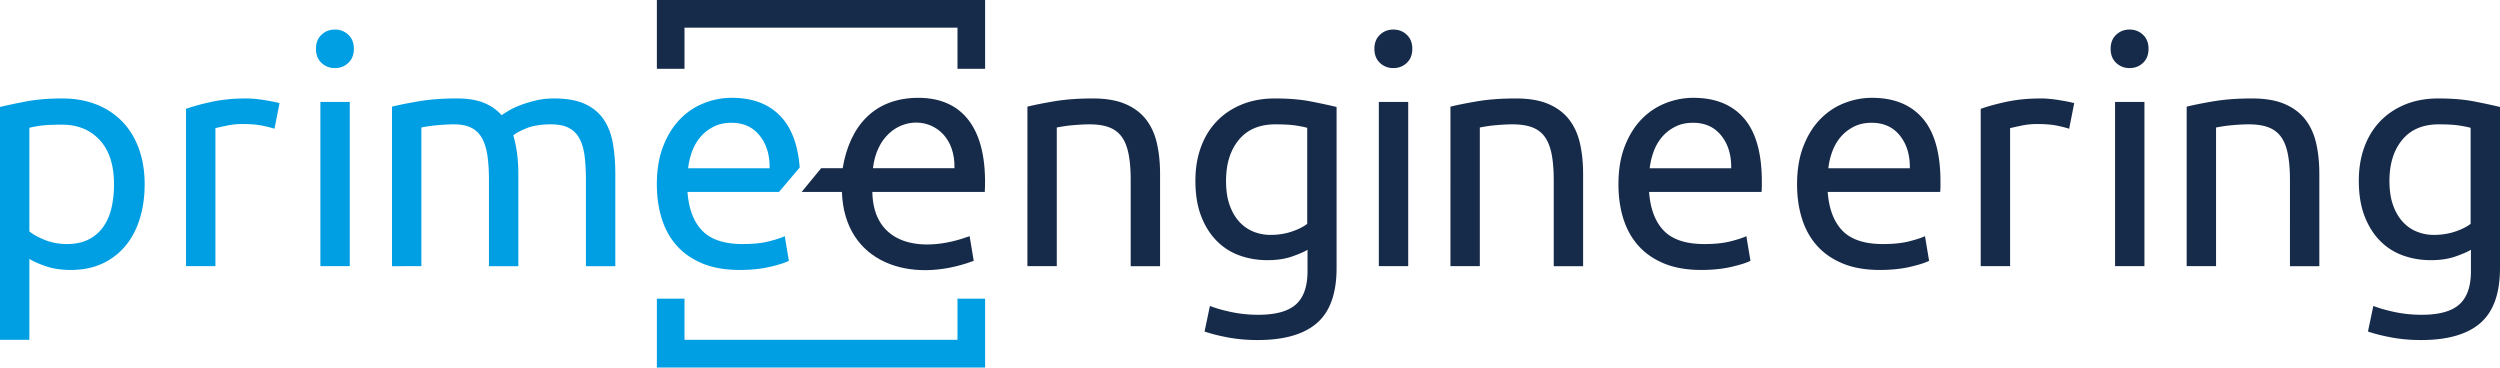 <svg xmlns="http://www.w3.org/2000/svg" xmlns:xlink="http://www.w3.org/1999/xlink" width="1206.52" height="177.359" viewBox="0 0 1206.52 177.359"><defs><path id="a" d="M0 0h1206.518v177.359H0z"/></defs><clipPath id="b"><use xlink:href="#a" overflow="visible"/></clipPath><path clip-path="url(#b)" fill="#009EE3" d="M69.813 88.974c0 5.997-.788 11.535-2.363 16.615-1.576 5.083-3.887 9.451-6.935 13.109-3.049 3.659-6.784 6.505-11.204 8.536-4.421 2.032-9.477 3.049-15.167 3.049-4.573 0-8.612-.61-12.118-1.829-3.506-1.22-6.124-2.387-7.851-3.506v39.036H0V51.628c3.353-.812 7.545-1.7 12.575-2.667 5.03-.965 10.846-1.448 17.454-1.448 6.097 0 11.584.967 16.462 2.896 4.878 1.932 9.043 4.675 12.499 8.231 3.454 3.558 6.122 7.903 8.003 13.033 1.879 5.132 2.82 10.899 2.82 17.301m-14.785 0c0-9.246-2.286-16.36-6.859-21.34-4.573-4.978-10.67-7.469-18.292-7.469-4.268 0-7.598.152-9.984.457-2.389.305-4.295.662-5.717 1.067v49.997c1.727 1.424 4.216 2.796 7.47 4.116 3.251 1.322 6.806 1.981 10.67 1.981 4.063 0 7.545-.735 10.441-2.209 2.897-1.473 5.259-3.507 7.088-6.098 1.829-2.592 3.149-5.64 3.964-9.146.811-3.506 1.219-7.29 1.219-11.356M119.047 47.512c1.22 0 2.615.076 4.192.229 1.574.152 3.125.357 4.649.61 1.524.254 2.92.509 4.192.761 1.269.255 2.21.484 2.82.686l-2.439 12.347c-1.119-.404-2.973-.888-5.564-1.448-2.591-.557-5.921-.838-9.984-.838-2.644 0-5.259.281-7.85.838-2.592.56-4.295.941-5.107 1.143v66.613H89.78v-75.91c3.354-1.219 7.519-2.363 12.499-3.43 4.978-1.067 10.568-1.601 16.768-1.601M161.628 32.86c-2.541 0-4.701-.838-6.478-2.515-1.779-1.676-2.668-3.937-2.668-6.783 0-2.844.889-5.106 2.668-6.783 1.777-1.677 3.937-2.515 6.478-2.515 2.539 0 4.7.838 6.479 2.515 1.776 1.677 2.667 3.939 2.667 6.783 0 2.846-.891 5.107-2.667 6.783-1.779 1.677-3.94 2.515-6.479 2.515m7.165 95.593h-14.176V49.188h14.176v79.265zM189.18 51.476c3.251-.813 7.545-1.677 12.881-2.591 5.334-.915 11.508-1.372 18.52-1.372 5.08 0 9.348.686 12.804 2.058 3.453 1.372 6.35 3.379 8.689 6.02.709-.507 1.829-1.219 3.353-2.134 1.524-.914 3.404-1.803 5.64-2.667 2.234-.862 4.726-1.625 7.469-2.287 2.744-.659 5.69-.99 8.841-.99 6.097 0 11.075.89 14.938 2.667 3.861 1.779 6.884 4.294 9.07 7.546 2.184 3.253 3.658 7.114 4.421 11.585.762 4.472 1.143 9.35 1.143 14.633v44.51h-14.176V86.993c0-4.673-.229-8.69-.686-12.043-.458-3.353-1.322-6.147-2.591-8.383-1.272-2.234-2.999-3.888-5.183-4.955-2.186-1.067-5.007-1.6-8.46-1.6-4.778 0-8.715.636-11.813 1.905-3.102 1.272-5.209 2.416-6.326 3.43.812 2.644 1.421 5.54 1.829 8.689.405 3.15.61 6.454.61 9.908v44.51h-14.177V86.993c0-4.673-.255-8.69-.762-12.043-.509-3.353-1.398-6.147-2.667-8.383-1.272-2.234-2.999-3.888-5.183-4.955-2.186-1.067-4.954-1.6-8.307-1.6-1.425 0-2.949.052-4.573.153-1.627.102-3.178.228-4.65.38a66.653 66.653 0 0 0-4.039.534c-1.219.205-2.034.357-2.439.457v66.918H189.18V51.476z"/><path clip-path="url(#b)" fill="#162A49" d="M495.838 51.476c3.251-.813 7.569-1.677 12.957-2.591 5.385-.915 11.585-1.372 18.597-1.372 6.299 0 11.532.89 15.7 2.667 4.166 1.779 7.493 4.268 9.984 7.469 2.489 3.202 4.242 7.038 5.259 11.509 1.015 4.472 1.524 9.4 1.524 14.786v44.51h-14.176V86.993c0-4.879-.331-9.044-.991-12.5-.661-3.454-1.753-6.25-3.277-8.384-1.524-2.134-3.558-3.682-6.097-4.649-2.541-.965-5.692-1.448-9.451-1.448-1.524 0-3.101.052-4.726.153-1.626.102-3.177.228-4.648.38a58.699 58.699 0 0 0-3.963.534c-1.17.205-2.008.357-2.516.457v66.918h-14.176V51.476zM631.025 120.527c-1.22.815-3.582 1.855-7.089 3.125-3.505 1.272-7.597 1.905-12.27 1.905-4.778 0-9.275-.762-13.49-2.286a29.267 29.267 0 0 1-11.051-7.088c-3.151-3.201-5.64-7.188-7.469-11.966-1.83-4.775-2.744-10.465-2.744-17.072 0-5.793.862-11.102 2.591-15.929 1.727-4.826 4.242-8.994 7.545-12.5 3.302-3.506 7.341-6.25 12.119-8.231 4.775-1.982 10.16-2.972 16.158-2.972 6.604 0 12.37.483 17.301 1.448 4.927.967 9.069 1.855 12.422 2.667v77.728c0 12.195-3.15 21.036-9.45 26.523-6.303 5.488-15.853 8.231-28.658 8.231-4.98 0-9.679-.406-14.099-1.219-4.421-.814-8.257-1.779-11.509-2.896l2.591-12.347c2.845 1.117 6.327 2.108 10.443 2.973 4.115.862 8.406 1.295 12.879 1.295 8.434 0 14.505-1.677 18.216-5.03 3.708-3.353 5.564-8.689 5.564-16.005v-10.354zm-.153-58.838c-1.424-.405-3.33-.786-5.716-1.144-2.389-.355-5.616-.533-9.679-.533-7.621 0-13.49 2.491-17.606 7.469-4.116 4.98-6.173 11.585-6.173 19.816 0 4.573.583 8.486 1.752 11.737 1.168 3.254 2.744 5.945 4.726 8.079 1.981 2.134 4.268 3.711 6.859 4.725a21.721 21.721 0 0 0 8.003 1.525c3.758 0 7.214-.534 10.365-1.6 3.149-1.068 5.64-2.311 7.469-3.735V61.689zM672.447 32.86c-2.541 0-4.701-.838-6.479-2.515-1.778-1.676-2.667-3.937-2.667-6.783 0-2.844.889-5.106 2.667-6.783 1.778-1.677 3.938-2.515 6.479-2.515 2.539 0 4.7.838 6.478 2.515s2.668 3.939 2.668 6.783c0 2.846-.89 5.107-2.668 6.783-1.778 1.677-3.939 2.515-6.478 2.515m7.164 95.593h-14.176V49.188h14.176v79.265zM699.998 51.476c3.252-.813 7.569-1.677 12.957-2.591 5.385-.915 11.585-1.372 18.597-1.372 6.299 0 11.532.89 15.7 2.667 4.166 1.779 7.493 4.268 9.984 7.469 2.489 3.202 4.242 7.038 5.259 11.509 1.015 4.472 1.524 9.4 1.524 14.786v44.51h-14.176V86.993c0-4.879-.331-9.044-.991-12.5-.661-3.454-1.753-6.25-3.276-8.384-1.525-2.134-3.559-3.682-6.098-4.649-2.541-.965-5.692-1.448-9.451-1.448a76.24 76.24 0 0 0-4.725.153c-1.627.102-3.177.228-4.649.38a58.699 58.699 0 0 0-3.963.534c-1.17.205-2.008.357-2.516.457v66.918h-14.176V51.476zM781.072 88.973c0-7.011 1.015-13.133 3.048-18.368 2.032-5.233 4.726-9.577 8.079-13.033 3.354-3.453 7.215-6.044 11.585-7.774 4.368-1.727 8.841-2.591 13.414-2.591 10.67 0 18.849 3.33 24.542 9.984 5.69 6.657 8.536 16.794 8.536 30.41v2.363c0 .967-.053 1.855-.152 2.667h-54.266c.61 8.232 2.996 14.482 7.164 18.749 4.166 4.269 10.67 6.402 19.511 6.402 4.978 0 9.17-.431 12.576-1.295 3.404-.862 5.968-1.701 7.698-2.515l1.982 11.889c-1.73.915-4.752 1.882-9.071 2.897-4.32 1.015-9.222 1.524-14.709 1.524-6.912 0-12.88-1.043-17.911-3.125-5.03-2.082-9.171-4.954-12.423-8.612-3.253-3.658-5.666-8.003-7.24-13.033-1.577-5.03-2.363-10.541-2.363-16.539m54.418-7.774c.1-6.402-1.501-11.661-4.802-15.777-3.303-4.115-7.85-6.173-13.642-6.173-3.254 0-6.123.636-8.612 1.905-2.491 1.272-4.6 2.923-6.327 4.954-1.729 2.035-3.074 4.371-4.039 7.013a34.522 34.522 0 0 0-1.905 8.078h39.327zM867.28 88.973c0-7.011 1.015-13.133 3.048-18.368 2.032-5.233 4.726-9.577 8.079-13.033 3.354-3.453 7.215-6.044 11.585-7.774 4.368-1.727 8.841-2.591 13.414-2.591 10.67 0 18.849 3.33 24.542 9.984 5.69 6.657 8.536 16.794 8.536 30.41v2.363c0 .967-.053 1.855-.152 2.667h-54.266c.61 8.232 2.996 14.482 7.164 18.749 4.166 4.269 10.67 6.402 19.511 6.402 4.978 0 9.17-.431 12.576-1.295 3.403-.862 5.968-1.701 7.697-2.515l1.982 11.889c-1.729.915-4.751 1.882-9.07 2.897-4.32 1.015-9.222 1.524-14.709 1.524-6.912 0-12.88-1.043-17.911-3.125-5.03-2.082-9.171-4.954-12.423-8.612-3.253-3.658-5.666-8.003-7.24-13.033-1.577-5.03-2.363-10.541-2.363-16.539m54.418-7.774c.1-6.402-1.501-11.661-4.802-15.777-3.303-4.115-7.85-6.173-13.642-6.173-3.254 0-6.123.636-8.612 1.905-2.492 1.272-4.6 2.923-6.327 4.954-1.729 2.035-3.074 4.371-4.039 7.013a34.522 34.522 0 0 0-1.905 8.078h39.327zM985.175 47.512c1.219 0 2.616.076 4.192.229 1.574.152 3.125.357 4.649.61 1.524.254 2.92.509 4.192.761 1.269.255 2.21.484 2.82.686l-2.439 12.347c-1.12-.404-2.972-.888-5.563-1.448-2.592-.557-5.921-.838-9.985-.838-2.643 0-5.258.281-7.85.838-2.591.56-4.295.941-5.107 1.143v66.613h-14.176v-75.91c3.354-1.219 7.519-2.363 12.5-3.43 4.977-1.067 10.567-1.601 16.767-1.601M1027.757 32.86c-2.541 0-4.702-.838-6.479-2.515-1.779-1.676-2.667-3.937-2.667-6.783 0-2.844.888-5.106 2.667-6.783 1.777-1.677 3.938-2.515 6.479-2.515 2.539 0 4.699.838 6.478 2.515 1.777 1.677 2.668 3.939 2.668 6.783 0 2.846-.891 5.107-2.668 6.783-1.779 1.677-3.939 2.515-6.478 2.515m7.164 95.593h-14.176V49.188h14.176v79.265zM1055.308 51.476c3.252-.813 7.569-1.677 12.957-2.591 5.385-.915 11.585-1.372 18.597-1.372 6.299 0 11.532.89 15.7 2.667 4.166 1.779 7.493 4.268 9.984 7.469 2.489 3.202 4.242 7.038 5.259 11.509 1.015 4.472 1.524 9.4 1.524 14.786v44.51h-14.176V86.993c0-4.879-.331-9.044-.991-12.5-.661-3.454-1.753-6.25-3.276-8.384-1.525-2.134-3.559-3.682-6.098-4.649-2.541-.965-5.692-1.448-9.451-1.448a76.24 76.24 0 0 0-4.725.153c-1.627.102-3.177.228-4.649.38a58.699 58.699 0 0 0-3.963.534c-1.17.205-2.008.357-2.516.457v66.918h-14.176V51.476zM1192.495 120.527c-1.22.815-3.582 1.855-7.089 3.125-3.505 1.272-7.597 1.905-12.27 1.905-4.778 0-9.275-.762-13.49-2.286a29.267 29.267 0 0 1-11.051-7.088c-3.152-3.201-5.641-7.188-7.469-11.966-1.83-4.775-2.744-10.465-2.744-17.072 0-5.793.862-11.102 2.591-15.929 1.726-4.826 4.242-8.994 7.545-12.5 3.302-3.506 7.341-6.25 12.118-8.231 4.776-1.982 10.161-2.972 16.159-2.972 6.604 0 12.37.483 17.301 1.448 4.927.967 9.069 1.855 12.422 2.667v77.728c0 12.195-3.15 21.036-9.45 26.523-6.303 5.488-15.853 8.231-28.658 8.231-4.98 0-9.679-.406-14.099-1.219-4.421-.814-8.258-1.779-11.509-2.896l2.591-12.347c2.844 1.117 6.326 2.108 10.442 2.973 4.115.862 8.407 1.295 12.88 1.295 8.434 0 14.505-1.677 18.216-5.03 3.708-3.353 5.564-8.689 5.564-16.005v-10.354zm-.153-58.838c-1.424-.405-3.33-.786-5.716-1.144-2.389-.355-5.616-.533-9.679-.533-7.621 0-13.49 2.491-17.606 7.469-4.116 4.98-6.174 11.585-6.174 19.816 0 4.573.584 8.486 1.753 11.737 1.167 3.254 2.744 5.945 4.726 8.079 1.981 2.134 4.268 3.711 6.859 4.725a21.721 21.721 0 0 0 8.003 1.525c3.758 0 7.214-.534 10.365-1.6 3.149-1.068 5.64-2.311 7.469-3.735V61.689z"/><path clip-path="url(#b)" fill="#009EE3" d="M317.003 88.973c0-7.011 1.014-13.133 3.048-18.368 2.032-5.233 4.726-9.577 8.079-13.033 3.353-3.453 7.214-6.044 11.585-7.774 4.368-1.727 8.841-2.591 13.414-2.591 10.67 0 18.848 3.33 24.541 9.984 4.706 5.505 7.466 13.39 8.281 23.654-1.283 1.478-9.979 11.765-9.997 11.786h-44.166c.61 8.232 2.996 14.482 7.164 18.749 4.166 4.269 10.671 6.402 19.512 6.402 4.978 0 9.169-.431 12.576-1.295 3.403-.862 5.968-1.701 7.697-2.515l1.982 11.889c-1.729.915-4.751 1.882-9.071 2.897-4.32 1.015-9.221 1.524-14.708 1.524-6.912 0-12.881-1.043-17.911-3.125-5.03-2.082-9.172-4.954-12.423-8.612-3.254-3.658-5.667-8.003-7.241-13.033-1.577-5.03-2.362-10.541-2.362-16.539m54.417-7.774c.1-6.402-1.5-11.661-4.801-15.777-3.304-4.115-7.85-6.173-13.643-6.173-3.253 0-6.123.636-8.612 1.905-2.491 1.272-4.599 2.923-6.326 4.954-1.729 2.035-3.075 4.371-4.039 7.013a34.525 34.525 0 0 0-1.906 8.078h39.327z"/><path clip-path="url(#b)" fill="#162A49" d="M462.089 33.205h13.333V-.001H317.011v33.206h13.334V13.359h131.744z"/><path clip-path="url(#b)" fill="#009EE3" d="M330.345 144.154h-13.333v33.205h158.411v-33.205h-13.334V164H330.345z"/><path clip-path="url(#b)" fill="#162A49" d="M406.674 81.185c3.398-20.311 15.19-33.977 36.565-33.977 20.875 0 33.573 14.347 32.023 45.42h-54.266c.41 25.852 23.993 29.815 46.948 21.344l1.982 11.89c-30.562 11.581-62.479 1.043-63.615-33.234h-19.423l9.393-11.443h10.393zm53.954 0c.736-28.507-35.847-30.215-39.327 0h39.327z"/></svg>